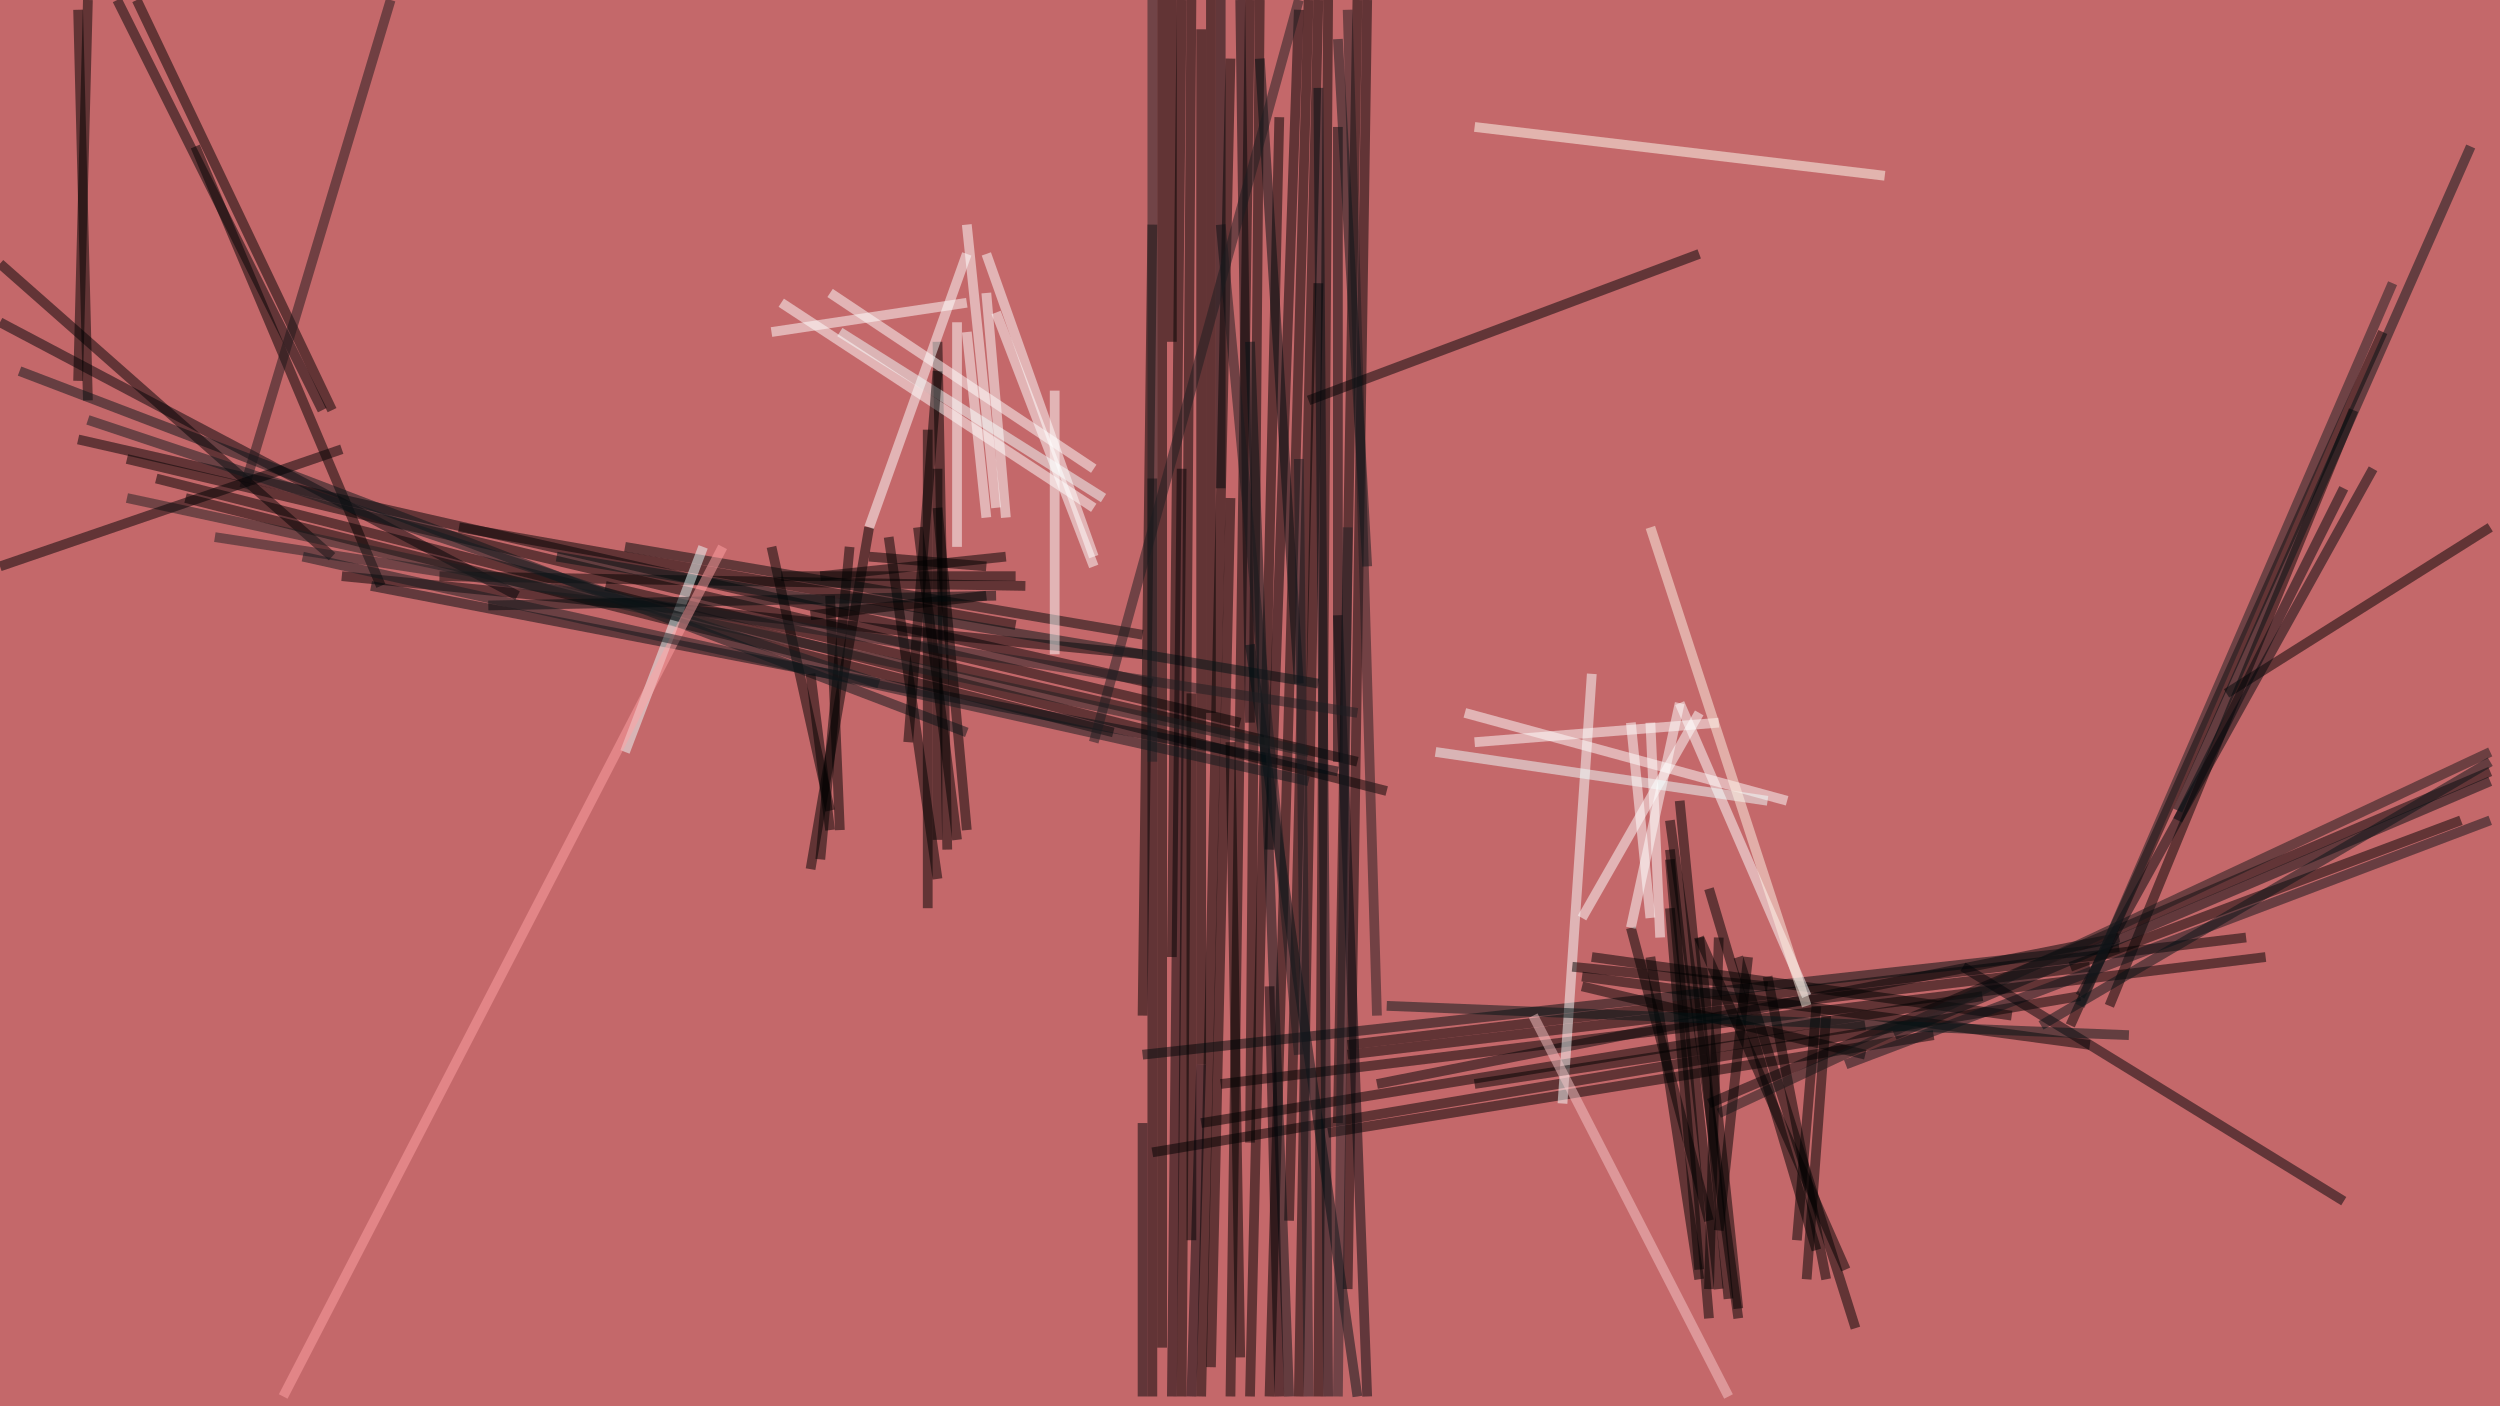<svg xmlns="http://www.w3.org/2000/svg" width="256" height="144" baseProfile="tiny" version="1.2" viewBox="0 0 256 144"><rect id="0" width="256" height="144" x="0" y="0" fill="#C4686A" fill-opacity="1"/><line id="1" x1="119" x2="119" y1="0" y2="138" fill="none" stroke="#000" stroke-opacity=".502" stroke-width="1"/><line id="2" x1="136" x2="135" y1="0" y2="143" fill="none" stroke="#000" stroke-opacity=".502" stroke-width="1"/><line id="3" x1="123" x2="126" y1="143" y2="6" fill="none" stroke="#000" stroke-opacity=".502" stroke-width="1"/><line id="4" x1="126" x2="128" y1="143" y2="0" fill="none" stroke="#000" stroke-opacity=".502" stroke-width="1"/><line id="5" x1="16" x2="142" y1="49" y2="81" fill="none" stroke="#000" stroke-opacity=".502" stroke-width="1"/><line id="6" x1="121" x2="122" y1="143" y2="0" fill="none" stroke="#000" stroke-opacity=".502" stroke-width="1"/><line id="7" x1="137" x2="139" y1="115" y2="0" fill="none" stroke="#000" stroke-opacity=".502" stroke-width="1"/><line id="8" x1="176" x2="171" y1="132" y2="87" fill="none" stroke="#000" stroke-opacity=".502" stroke-width="1"/><line id="9" x1="133" x2="135" y1="143" y2="29" fill="none" stroke="#000" stroke-opacity=".502" stroke-width="1"/><line id="10" x1="96" x2="96" y1="86" y2="48" fill="none" stroke="#000" stroke-opacity=".502" stroke-width="1"/><line id="11" x1="123" x2="123" y1="109" y2="3" fill="none" stroke="#000" stroke-opacity=".502" stroke-width="1"/><line id="12" x1="232" x2="125" y1="98" y2="111" fill="none" stroke="#000" stroke-opacity=".502" stroke-width="1"/><line id="13" x1="13" x2="127" y1="47" y2="74" fill="none" stroke="#000" stroke-opacity=".502" stroke-width="1"/><line id="14" x1="130" x2="134" y1="143" y2="0" fill="none" stroke="#000" stroke-opacity=".502" stroke-width="1"/><line id="15" x1="129" x2="128" y1="0" y2="117" fill="none" stroke="#000" stroke-opacity=".502" stroke-width="1"/><line id="16" x1="96" x2="97" y1="35" y2="87" fill="none" stroke="#000" stroke-opacity=".502" stroke-width="1"/><line id="17" x1="138" x2="230" y1="107" y2="96" fill="none" stroke="#000" stroke-opacity=".502" stroke-width="1"/><line id="18" x1="123" x2="203" y1="115" y2="102" fill="none" stroke="#000" stroke-opacity=".502" stroke-width="1"/><line id="19" x1="120" x2="121" y1="98" y2="0" fill="none" stroke="#000" stroke-opacity=".502" stroke-width="1"/><line id="20" x1="171" x2="178" y1="84" y2="135" fill="none" stroke="#000" stroke-opacity=".502" stroke-width="1"/><line id="21" x1="174" x2="171" y1="130" y2="93" fill="none" stroke="#000" stroke-opacity=".502" stroke-width="1"/><line id="22" x1="131" x2="128" y1="12" y2="143" fill="none" stroke="#000" stroke-opacity=".502" stroke-width="1"/><line id="23" x1="213" x2="118" y1="102" y2="118" fill="none" stroke="#000" stroke-opacity=".502" stroke-width="1"/><line id="24" x1="104" x2="47" y1="64" y2="54" fill="none" stroke="#000" stroke-opacity=".502" stroke-width="1"/><line id="25" x1="139" x2="62" y1="78" y2="60" fill="none" stroke="#000" stroke-opacity=".502" stroke-width="1"/><line id="26" x1="95" x2="95" y1="44" y2="93" fill="none" stroke="#000" stroke-opacity=".502" stroke-width="1"/><line id="27" x1="135" x2="132" y1="0" y2="125" fill="none" stroke="#000001" stroke-opacity=".502" stroke-width="1"/><line id="28" x1="178" x2="190" y1="98" y2="136" fill="none" stroke="#000" stroke-opacity=".502" stroke-width="1"/><line id="29" x1="87" x2="84" y1="56" y2="88" fill="none" stroke="#000" stroke-opacity=".502" stroke-width="1"/><line id="30" x1="124" x2="124" y1="73" y2="0" fill="none" stroke="#000" stroke-opacity=".502" stroke-width="1"/><line id="31" x1="140" x2="138" y1="0" y2="132" fill="none" stroke="#000002" stroke-opacity=".502" stroke-width="1"/><line id="32" x1="45" x2="105" y1="59" y2="60" fill="none" stroke="#000" stroke-opacity=".502" stroke-width="1"/><line id="33" x1="175" x2="186" y1="91" y2="128" fill="none" stroke="#000" stroke-opacity=".502" stroke-width="1"/><line id="34" x1="117" x2="118" y1="104" y2="23" fill="none" stroke="#000" stroke-opacity=".502" stroke-width="1"/><line id="35" x1="19" x2="114" y1="51" y2="75" fill="none" stroke="#000" stroke-opacity=".502" stroke-width="1"/><line id="36" x1="118" x2="118" y1="143" y2="49" fill="none" stroke="#000003" stroke-opacity=".502" stroke-width="1"/><line id="37" x1="124" x2="126" y1="140" y2="51" fill="none" stroke="#000" stroke-opacity=".502" stroke-width="1"/><line id="38" x1="162" x2="214" y1="100" y2="107" fill="none" stroke="#000" stroke-opacity=".502" stroke-width="1"/><line id="39" x1="172" x2="177" y1="82" y2="133" fill="none" stroke="#000" stroke-opacity=".502" stroke-width="1"/><line id="40" x1="244" x2="212" y1="34" y2="105" fill="none" stroke="#000" stroke-opacity=".502" stroke-width="1"/><line id="41" x1="136" x2="198" y1="116" y2="106" fill="none" stroke="#000" stroke-opacity=".502" stroke-width="1"/><line id="42" x1="127" x2="128" y1="0" y2="74" fill="none" stroke="#000409" stroke-opacity=".502" stroke-width="1"/><line id="43" x1="217" x2="141" y1="96" y2="111" fill="none" stroke="#000205" stroke-opacity=".502" stroke-width="1"/><line id="44" x1="35" x2="117" y1="59" y2="67" fill="none" stroke="#000103" stroke-opacity=".502" stroke-width="1"/><line id="45" x1="117" x2="217" y1="108" y2="97" fill="none" stroke="#000A0C" stroke-opacity=".502" stroke-width="1"/><line id="46" x1="8" x2="118" y1="45" y2="70" fill="none" stroke="#000002" stroke-opacity=".502" stroke-width="1"/><line id="47" x1="241" x2="216" y1="42" y2="103" fill="none" stroke="#000" stroke-opacity=".502" stroke-width="1"/><line id="48" x1="138" x2="214" y1="108" y2="99" fill="none" stroke="#000" stroke-opacity=".502" stroke-width="1"/><line id="49" x1="176" x2="175" y1="96" y2="132" fill="none" stroke="#000" stroke-opacity=".502" stroke-width="1"/><line id="50" x1="20" x2="39" y1="15" y2="60" fill="none" stroke="#000" stroke-opacity=".502" stroke-width="1"/><line id="51" x1="38" x2="137" y1="60" y2="79" fill="none" stroke="#000B0F" stroke-opacity=".502" stroke-width="1"/><line id="52" x1="127" x2="126" y1="139" y2="76" fill="none" stroke="#000" stroke-opacity=".502" stroke-width="1"/><line id="53" x1="163" x2="206" y1="98" y2="104" fill="none" stroke="#000" stroke-opacity=".502" stroke-width="1"/><line id="54" x1="57" x2="135" y1="57" y2="70" fill="none" stroke="#001214" stroke-opacity=".502" stroke-width="1"/><line id="55" x1="137" x2="140" y1="63" y2="143" fill="none" stroke="#00070C" stroke-opacity=".502" stroke-width="1"/><line id="56" x1="85" x2="79" y1="83" y2="56" fill="none" stroke="#000" stroke-opacity=".502" stroke-width="1"/><line id="57" x1="53" x2="0" y1="61" y2="33" fill="none" stroke="#000307" stroke-opacity=".502" stroke-width="1"/><line id="58" x1="103" x2="84" y1="57" y2="59" fill="none" stroke="#000" stroke-opacity=".502" stroke-width="1"/><line id="59" x1="175" x2="255" y1="113" y2="79" fill="none" stroke="#000205" stroke-opacity=".502" stroke-width="1"/><line id="60" x1="130" x2="133" y1="87" y2="1" fill="none" stroke="#000003" stroke-opacity=".502" stroke-width="1"/><line id="61" x1="91" x2="96" y1="55" y2="90" fill="none" stroke="#000" stroke-opacity=".502" stroke-width="1"/><line id="62" x1="99" x2="96" y1="85" y2="52" fill="none" stroke="#000" stroke-opacity=".502" stroke-width="1"/><line id="63" x1="137" x2="137" y1="13" y2="78" fill="none" stroke="#000509" stroke-opacity=".502" stroke-width="1"/><line id="64" x1="120" x2="120" y1="0" y2="35" fill="none" stroke="#000" stroke-opacity=".502" stroke-width="1"/><line id="65" x1="112" x2="85" y1="48" y2="30" fill="none" stroke="#FFF" stroke-opacity=".502" stroke-width="1"/><line id="66" x1="14" x2="34" y1="0" y2="42" fill="none" stroke="#000" stroke-opacity=".502" stroke-width="1"/><line id="67" x1="163" x2="160" y1="69" y2="113" fill="none" stroke="#FAFFFF" stroke-opacity=".502" stroke-width="1"/><line id="68" x1="184" x2="186" y1="127" y2="103" fill="none" stroke="#000" stroke-opacity=".502" stroke-width="1"/><line id="69" x1="128" x2="139" y1="66" y2="143" fill="none" stroke="#001015" stroke-opacity=".502" stroke-width="1"/><line id="70" x1="121" x2="120" y1="48" y2="143" fill="none" stroke="#000004" stroke-opacity=".502" stroke-width="1"/><line id="71" x1="122" x2="122" y1="127" y2="71" fill="none" stroke="#000" stroke-opacity=".502" stroke-width="1"/><line id="72" x1="8" x2="9" y1="1" y2="41" fill="none" stroke="#000" stroke-opacity=".502" stroke-width="1"/><line id="73" x1="89" x2="83" y1="54" y2="89" fill="none" stroke="#000" stroke-opacity=".502" stroke-width="1"/><line id="74" x1="212" x2="252" y1="99" y2="84" fill="none" stroke="#000" stroke-opacity=".502" stroke-width="1"/><line id="75" x1="175" x2="167" y1="125" y2="95" fill="none" stroke="#000" stroke-opacity=".502" stroke-width="1"/><line id="76" x1="136" x2="135" y1="143" y2="9" fill="none" stroke="#000C12" stroke-opacity=".502" stroke-width="1"/><line id="77" x1="132" x2="128" y1="143" y2="35" fill="none" stroke="#051115" stroke-opacity=".502" stroke-width="1"/><line id="78" x1="181" x2="187" y1="100" y2="131" fill="none" stroke="#000" stroke-opacity=".502" stroke-width="1"/><line id="79" x1="125" x2="133" y1="23" y2="108" fill="none" stroke="#1A1B1F" stroke-opacity=".502" stroke-width="1"/><line id="80" x1="162" x2="191" y1="101" y2="108" fill="none" stroke="#000" stroke-opacity=".502" stroke-width="1"/><line id="81" x1="255" x2="228" y1="54" y2="71" fill="none" stroke="#000" stroke-opacity=".502" stroke-width="1"/><line id="82" x1="179" x2="176" y1="98" y2="126" fill="none" stroke="#000" stroke-opacity=".502" stroke-width="1"/><line id="83" x1="167" x2="172" y1="95" y2="72" fill="none" stroke="#FFF" stroke-opacity=".502" stroke-width="1"/><line id="84" x1="64" x2="117" y1="56" y2="65" fill="none" stroke="#000808" stroke-opacity=".502" stroke-width="1"/><line id="85" x1="112" x2="102" y1="58" y2="32" fill="none" stroke="#FFF" stroke-opacity=".502" stroke-width="1"/><line id="86" x1="86" x2="85" y1="85" y2="61" fill="none" stroke="#000" stroke-opacity=".502" stroke-width="1"/><line id="87" x1="174" x2="169" y1="131" y2="98" fill="none" stroke="#000" stroke-opacity=".502" stroke-width="1"/><line id="88" x1="2" x2="99" y1="38" y2="75" fill="none" stroke="#091518" stroke-opacity=".502" stroke-width="1"/><line id="89" x1="185" x2="187" y1="131" y2="104" fill="none" stroke="#000" stroke-opacity=".502" stroke-width="1"/><line id="90" x1="130" x2="131" y1="101" y2="143" fill="none" stroke="#000005" stroke-opacity=".502" stroke-width="1"/><line id="91" x1="162" x2="174" y1="94" y2="73" fill="none" stroke="#FFF" stroke-opacity=".502" stroke-width="1"/><line id="92" x1="33" x2="12" y1="42" y2="0" fill="none" stroke="#000205" stroke-opacity=".502" stroke-width="1"/><line id="93" x1="194" x2="255" y1="106" y2="80" fill="none" stroke="#000A0F" stroke-opacity=".502" stroke-width="1"/><line id="94" x1="150" x2="183" y1="73" y2="82" fill="none" stroke="#FFF" stroke-opacity=".502" stroke-width="1"/><line id="95" x1="104" x2="80" y1="59" y2="59" fill="none" stroke="#000" stroke-opacity=".502" stroke-width="1"/><line id="96" x1="138" x2="141" y1="1" y2="104" fill="none" stroke="#201B1F" stroke-opacity=".502" stroke-width="1"/><line id="97" x1="185" x2="172" y1="102" y2="72" fill="none" stroke="#FFF" stroke-opacity=".502" stroke-width="1"/><line id="98" x1="176" x2="255" y1="114" y2="77" fill="none" stroke="#141619" stroke-opacity=".502" stroke-width="1"/><line id="99" x1="64" x2="72" y1="77" y2="56" fill="none" stroke="#EBFFFF" stroke-opacity=".502" stroke-width="1"/><line id="100" x1="99" x2="89" y1="26" y2="54" fill="none" stroke="#FFF" stroke-opacity=".502" stroke-width="1"/><line id="101" x1="9" x2="8" y1="0" y2="39" fill="none" stroke="#000" stroke-opacity=".502" stroke-width="1"/><line id="102" x1="243" x2="213" y1="48" y2="102" fill="none" stroke="#00060A" stroke-opacity=".502" stroke-width="1"/><line id="103" x1="189" x2="255" y1="109" y2="84" fill="none" stroke="#0C1318" stroke-opacity=".502" stroke-width="1"/><line id="104" x1="99" x2="102" y1="23" y2="52" fill="none" stroke="#FFF" stroke-opacity=".502" stroke-width="1"/><line id="105" x1="133" x2="129" y1="70" y2="6" fill="none" stroke="#000C11" stroke-opacity=".502" stroke-width="1"/><line id="106" x1="34" x2="0" y1="57" y2="27" fill="none" stroke="#000002" stroke-opacity=".502" stroke-width="1"/><line id="107" x1="113" x2="86" y1="51" y2="34" fill="none" stroke="#F2FFFF" stroke-opacity=".502" stroke-width="1"/><line id="108" x1="108" x2="108" y1="40" y2="67" fill="none" stroke="#FFF" stroke-opacity=".502" stroke-width="1"/><line id="109" x1="101" x2="83" y1="61" y2="63" fill="none" stroke="#000" stroke-opacity=".502" stroke-width="1"/><line id="110" x1="181" x2="147" y1="82" y2="77" fill="none" stroke="#EDFFFF" stroke-opacity=".502" stroke-width="1"/><line id="111" x1="139" x2="22" y1="73" y2="55" fill="none" stroke="#1E1F22" stroke-opacity=".502" stroke-width="1"/><line id="112" x1="213" x2="245" y1="103" y2="29" fill="none" stroke="#191C20" stroke-opacity=".502" stroke-width="1"/><line id="113" x1="171" x2="175" y1="88" y2="135" fill="none" stroke="#000" stroke-opacity=".502" stroke-width="1"/><line id="114" x1="40" x2="25" y1="0" y2="50" fill="none" stroke="#1D171A" stroke-opacity=".502" stroke-width="1"/><line id="115" x1="134" x2="174" y1="41" y2="26" fill="none" stroke="#000205" stroke-opacity=".502" stroke-width="1"/><line id="116" x1="133" x2="134" y1="47" y2="143" fill="none" stroke="#171B20" stroke-opacity=".502" stroke-width="1"/><line id="117" x1="90" x2="9" y1="70" y2="43" fill="none" stroke="#111B1E" stroke-opacity=".502" stroke-width="1"/><line id="118" x1="103" x2="101" y1="53" y2="30" fill="none" stroke="#FCFFFF" stroke-opacity=".502" stroke-width="1"/><line id="119" x1="176" x2="151" y1="74" y2="76" fill="none" stroke="#FFF" stroke-opacity=".502" stroke-width="1"/><line id="120" x1="201" x2="240" y1="99" y2="123" fill="none" stroke="#000206" stroke-opacity=".502" stroke-width="1"/><line id="121" x1="169" x2="167" y1="94" y2="74" fill="none" stroke="#FFF" stroke-opacity=".502" stroke-width="1"/><line id="122" x1="112" x2="80" y1="52" y2="31" fill="none" stroke="#FFF" stroke-opacity=".502" stroke-width="1"/><line id="123" x1="98" x2="98" y1="56" y2="33" fill="none" stroke="#FFF" stroke-opacity=".502" stroke-width="1"/><line id="124" x1="151" x2="191" y1="111" y2="105" fill="none" stroke="#000" stroke-opacity=".502" stroke-width="1"/><line id="125" x1="240" x2="223" y1="50" y2="84" fill="none" stroke="#00070A" stroke-opacity=".502" stroke-width="1"/><line id="126" x1="169" x2="185" y1="54" y2="103" fill="none" stroke="#FFF3E5" stroke-opacity=".502" stroke-width="1"/><line id="127" x1="134" x2="13" y1="77" y2="51" fill="none" stroke="#1C1E21" stroke-opacity=".502" stroke-width="1"/><line id="128" x1="99" x2="101" y1="34" y2="53" fill="none" stroke="#FFF" stroke-opacity=".502" stroke-width="1"/><line id="129" x1="161" x2="181" y1="99" y2="101" fill="none" stroke="#000" stroke-opacity=".502" stroke-width="1"/><line id="130" x1="118" x2="118" y1="0" y2="78" fill="none" stroke="#1E2024" stroke-opacity=".502" stroke-width="1"/><line id="131" x1="102" x2="50" y1="61" y2="62" fill="none" stroke="#000B0D" stroke-opacity=".502" stroke-width="1"/><line id="132" x1="83" x2="85" y1="69" y2="85" fill="none" stroke="#000" stroke-opacity=".502" stroke-width="1"/><line id="133" x1="137" x2="140" y1="4" y2="58" fill="none" stroke="#0E161A" stroke-opacity=".502" stroke-width="1"/><line id="134" x1="253" x2="223" y1="15" y2="83" fill="none" stroke="#041316" stroke-opacity=".502" stroke-width="1"/><line id="135" x1="117" x2="117" y1="143" y2="115" fill="none" stroke="#000509" stroke-opacity=".502" stroke-width="1"/><line id="136" x1="138" x2="137" y1="54" y2="143" fill="none" stroke="#1F1F24" stroke-opacity=".502" stroke-width="1"/><line id="137" x1="174" x2="178" y1="96" y2="134" fill="none" stroke="#000" stroke-opacity=".502" stroke-width="1"/><line id="138" x1="74" x2="29" y1="56" y2="143" fill="none" stroke="#FFA2A4" stroke-opacity=".502" stroke-width="1"/><line id="139" x1="218" x2="142" y1="106" y2="103" fill="none" stroke="#021417" stroke-opacity=".502" stroke-width="1"/><line id="140" x1="0" x2="35" y1="58" y2="46" fill="none" stroke="#000002" stroke-opacity=".502" stroke-width="1"/><line id="141" x1="101" x2="112" y1="26" y2="57" fill="none" stroke="#FFF" stroke-opacity=".502" stroke-width="1"/><line id="142" x1="99" x2="79" y1="31" y2="34" fill="none" stroke="#FFF" stroke-opacity=".502" stroke-width="1"/><line id="143" x1="134" x2="31" y1="80" y2="57" fill="none" stroke="#11191C" stroke-opacity=".502" stroke-width="1"/><line id="144" x1="170" x2="169" y1="96" y2="74" fill="none" stroke="#FFF" stroke-opacity=".502" stroke-width="1"/><line id="145" x1="157" x2="177" y1="104" y2="143" fill="none" stroke="#F5C5C7" stroke-opacity=".502" stroke-width="1"/><line id="146" x1="122" x2="123" y1="143" y2="109" fill="none" stroke="#000308" stroke-opacity=".502" stroke-width="1"/><line id="147" x1="193" x2="151" y1="18" y2="13" fill="none" stroke="#FFFFF2" stroke-opacity=".502" stroke-width="1"/><line id="148" x1="125" x2="125" y1="0" y2="50" fill="none" stroke="#00070B" stroke-opacity=".502" stroke-width="1"/><line id="149" x1="98" x2="94" y1="86" y2="54" fill="none" stroke="#000" stroke-opacity=".502" stroke-width="1"/><line id="150" x1="255" x2="209" y1="78" y2="105" fill="none" stroke="#071317" stroke-opacity=".502" stroke-width="1"/><line id="151" x1="101" x2="89" y1="58" y2="57" fill="none" stroke="#000" stroke-opacity=".502" stroke-width="1"/><line id="152" x1="189" x2="174" y1="130" y2="96" fill="none" stroke="#000" stroke-opacity=".502" stroke-width="1"/><line id="153" x1="93" x2="96" y1="76" y2="38" fill="none" stroke="#000" stroke-opacity=".502" stroke-width="1"/><line id="154" x1="133" x2="112" y1="0" y2="76" fill="none" stroke="#1D1C20" stroke-opacity=".502" stroke-width="1"/></svg>